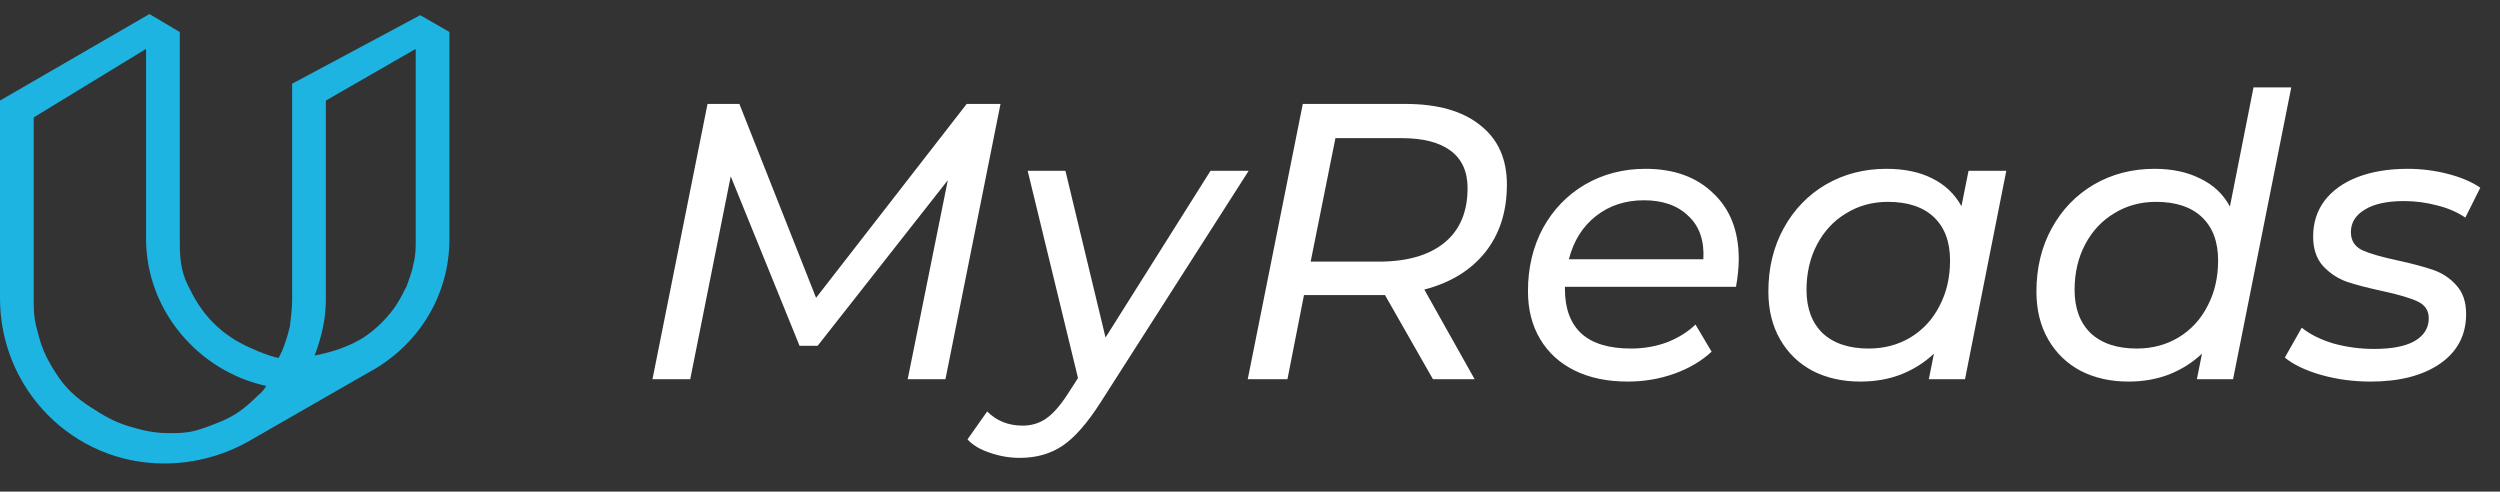 <svg width="178" height="35" viewBox="0 0 178 35" fill="none" xmlns="http://www.w3.org/2000/svg">
<rect x="0" y="0" width="178" height="35" fill="#333333" stroke="none"/>
<path d="M71.236 7.4L67.316 27H64.628L67.484 12.832L58.216 24.62H56.928L52.028 12.552L49.144 27H46.456L50.376 7.4H52.644L58.104 21.204L68.828 7.4H71.236ZM88.906 12.16L78.378 28.624C77.426 30.117 76.521 31.153 75.662 31.732C74.803 32.311 73.786 32.6 72.61 32.6C71.882 32.6 71.173 32.479 70.482 32.236C69.791 32.012 69.26 31.695 68.886 31.284L70.286 29.296C70.958 29.968 71.798 30.304 72.806 30.304C73.441 30.304 74.001 30.136 74.486 29.8C74.972 29.464 75.475 28.895 75.998 28.092L76.754 26.916L73.17 12.16H75.858L78.714 24.032L86.19 12.16H88.906ZM107.291 13.14C107.291 15.063 106.777 16.668 105.751 17.956C104.724 19.244 103.277 20.131 101.411 20.616L104.995 27H102.027L98.611 21.008H98.079H92.843L91.667 27H88.839L92.759 7.4H100.067C102.363 7.4 104.136 7.904 105.387 8.912C106.656 9.901 107.291 11.311 107.291 13.14ZM98.163 18.628C100.179 18.628 101.737 18.18 102.839 17.284C103.94 16.388 104.491 15.091 104.491 13.392C104.491 12.216 104.089 11.329 103.287 10.732C102.484 10.135 101.327 9.836 99.815 9.836H95.083L93.319 18.628H98.163ZM111.423 20.42V20.588C111.423 21.969 111.815 23.024 112.599 23.752C113.383 24.461 114.559 24.816 116.127 24.816C117.041 24.816 117.9 24.667 118.703 24.368C119.505 24.051 120.177 23.631 120.719 23.108L121.867 25.04C121.139 25.712 120.252 26.235 119.207 26.608C118.161 26.981 117.06 27.168 115.903 27.168C114.447 27.168 113.187 26.907 112.123 26.384C111.059 25.861 110.237 25.115 109.659 24.144C109.08 23.173 108.791 22.035 108.791 20.728C108.791 19.067 109.145 17.573 109.855 16.248C110.583 14.923 111.581 13.887 112.851 13.14C114.139 12.393 115.576 12.02 117.163 12.02C119.179 12.02 120.784 12.599 121.979 13.756C123.192 14.895 123.799 16.453 123.799 18.432C123.799 19.029 123.733 19.692 123.603 20.42H111.423ZM117.051 14.26C115.725 14.26 114.587 14.633 113.635 15.38C112.683 16.127 112.039 17.153 111.703 18.46H121.279C121.353 17.135 120.999 16.108 120.215 15.38C119.449 14.633 118.395 14.26 117.051 14.26ZM142.848 12.16L139.908 27H137.332L137.696 25.18C137.024 25.815 136.24 26.309 135.344 26.664C134.466 27 133.505 27.168 132.46 27.168C131.19 27.168 130.061 26.916 129.072 26.412C128.082 25.889 127.308 25.143 126.748 24.172C126.188 23.201 125.908 22.063 125.908 20.756C125.908 19.076 126.272 17.573 127 16.248C127.728 14.923 128.726 13.887 129.996 13.14C131.284 12.393 132.721 12.02 134.308 12.02C135.577 12.02 136.66 12.244 137.556 12.692C138.47 13.14 139.17 13.803 139.656 14.68L140.16 12.16H142.848ZM133.048 24.816C134.149 24.816 135.138 24.555 136.016 24.032C136.912 23.491 137.602 22.744 138.088 21.792C138.592 20.84 138.844 19.757 138.844 18.544C138.844 17.219 138.461 16.192 137.696 15.464C136.93 14.736 135.838 14.372 134.42 14.372C133.318 14.372 132.329 14.643 131.452 15.184C130.574 15.707 129.884 16.444 129.38 17.396C128.876 18.348 128.624 19.431 128.624 20.644C128.624 21.951 129.006 22.977 129.772 23.724C130.556 24.452 131.648 24.816 133.048 24.816ZM163.138 6.224L158.994 27H156.418L156.782 25.18C156.11 25.815 155.326 26.309 154.43 26.664C153.552 27 152.591 27.168 151.546 27.168C150.276 27.168 149.147 26.916 148.158 26.412C147.168 25.889 146.394 25.143 145.834 24.172C145.274 23.201 144.994 22.063 144.994 20.756C144.994 19.076 145.358 17.573 146.086 16.248C146.814 14.923 147.812 13.887 149.082 13.14C150.37 12.393 151.807 12.02 153.394 12.02C154.663 12.02 155.755 12.253 156.67 12.72C157.603 13.168 158.303 13.831 158.77 14.708L160.45 6.224H163.138ZM152.134 24.816C153.235 24.816 154.224 24.555 155.102 24.032C155.998 23.491 156.688 22.744 157.174 21.792C157.678 20.84 157.93 19.757 157.93 18.544C157.93 17.219 157.547 16.192 156.782 15.464C156.016 14.736 154.924 14.372 153.506 14.372C152.404 14.372 151.415 14.643 150.538 15.184C149.66 15.707 148.97 16.444 148.466 17.396C147.962 18.348 147.71 19.431 147.71 20.644C147.71 21.951 148.092 22.977 148.858 23.724C149.642 24.452 150.734 24.816 152.134 24.816ZM168.784 27.168C167.552 27.168 166.376 27.009 165.256 26.692C164.154 26.375 163.296 25.964 162.68 25.46L163.884 23.332C164.462 23.799 165.209 24.172 166.124 24.452C167.057 24.713 168.028 24.844 169.036 24.844C170.305 24.844 171.266 24.657 171.92 24.284C172.592 23.892 172.928 23.351 172.928 22.66C172.928 22.1 172.657 21.699 172.116 21.456C171.593 21.213 170.772 20.971 169.652 20.728C168.606 20.504 167.748 20.28 167.076 20.056C166.422 19.813 165.862 19.44 165.396 18.936C164.929 18.413 164.696 17.713 164.696 16.836C164.696 15.865 164.966 15.016 165.508 14.288C166.068 13.56 166.852 13 167.86 12.608C168.886 12.216 170.072 12.02 171.416 12.02C172.405 12.02 173.366 12.141 174.3 12.384C175.233 12.627 175.998 12.953 176.596 13.364L175.532 15.492C174.953 15.1 174.281 14.811 173.516 14.624C172.75 14.419 171.966 14.316 171.164 14.316C169.95 14.316 169.017 14.521 168.364 14.932C167.71 15.324 167.384 15.856 167.384 16.528C167.384 17.125 167.654 17.555 168.196 17.816C168.737 18.059 169.577 18.301 170.716 18.544C171.742 18.768 172.582 18.992 173.236 19.216C173.889 19.44 174.44 19.804 174.888 20.308C175.354 20.812 175.588 21.493 175.588 22.352C175.588 23.864 174.962 25.049 173.712 25.908C172.48 26.748 170.837 27.168 168.784 27.168Z" fill="white"/>
<path d="M10.64 1L0 7.16V21.24C0 27.72 5.2 33 11.68 33C13.84 33 15.84 32.44 17.6 31.48L26.24 26.52C29.68 24.68 32 21.16 32 17V2.28L29.92 1.08L20.8 5.96V21.32C20.8 21.96 20.72 22.6 20.64 23.24C20.48 23.88 20.32 24.44 20.08 25L19.84 25.48C19.52 25.48 17.52 24.76 16.48 24.04C16 23.72 15.6 23.4 15.2 23C14.8 22.6 14.48 22.2 14.16 21.72C13.84 21.24 13.6 20.76 13.36 20.28C13.12 19.8 12.96 19.24 12.88 18.68C12.8 18.12 12.8 17.56 12.8 17V2.28L10.64 1ZM15.84 29.96C15.28 30.2 14.48 30.52 13.84 30.68C13.2 30.84 12.64 30.84 12 30.84C11.36 30.84 10.72 30.76 10.08 30.6C9.44 30.44 8.88 30.28 8.32 30.04C7.76 29.8 7.2 29.48 6.72 29.16C5.28 28.28 4.56 27.48 4 26.6C3.68 26.12 3.36 25.56 3.12 25C2.88 24.44 2.72 23.8 2.56 23.16C2.4 22.52 2.4 21.88 2.4 21.24V8.36L10.4 3.48V17C10.4 22.12 14.16 26.44 18.96 27.48C18.8 27.72 18.64 27.96 18.4 28.12C17.52 29 16.8 29.56 15.84 29.96V29.96ZM29.44 18.76C29.36 19.32 29.12 19.88 28.96 20.36C28.72 20.84 28.48 21.32 28.16 21.8C27.84 22.28 26.88 23.48 25.6 24.2C24.32 24.92 23.12 25.16 22.4 25.32C22.88 24.04 23.2 22.76 23.2 21.32V7.16L29.6 3.48V17C29.6 17.64 29.6 18.2 29.44 18.76V18.76Z" fill="#1EB4E2"/>
</svg>
